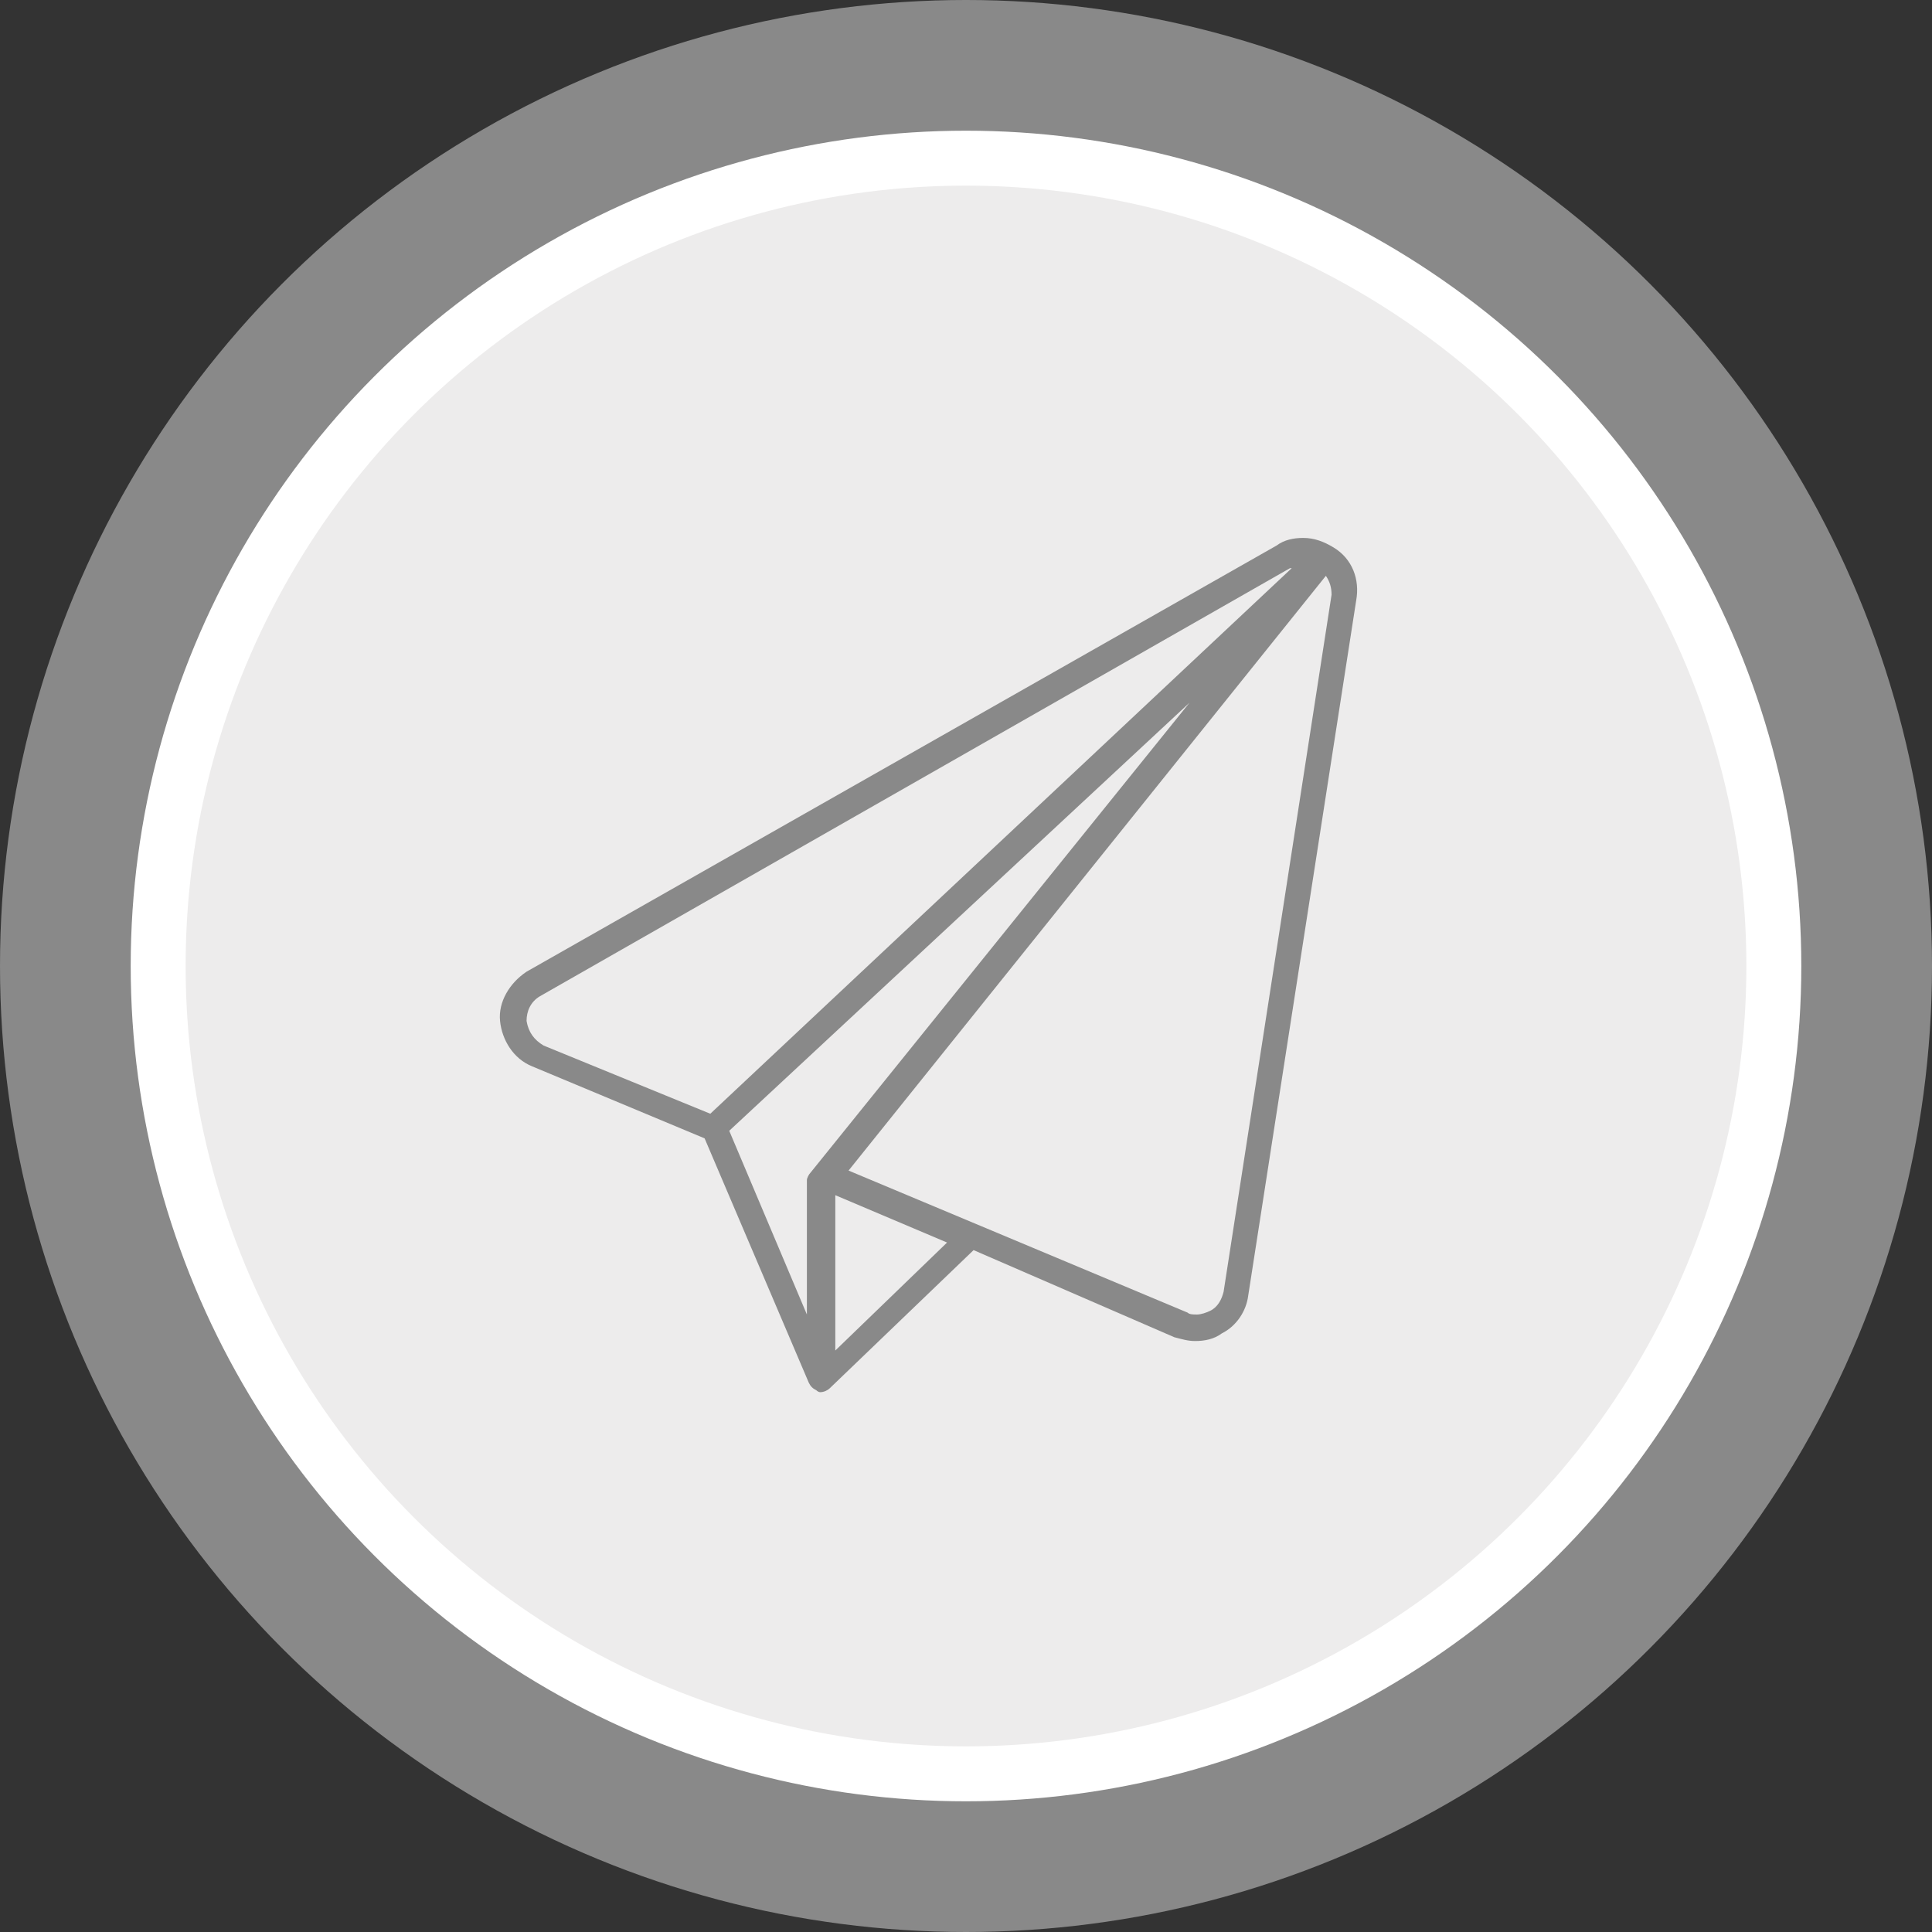 <?xml version="1.0" encoding="utf-8"?>
<!-- Generator: Adobe Illustrator 26.3.1, SVG Export Plug-In . SVG Version: 6.00 Build 0)  -->
<svg version="1.1" id="9" class="perso" xmlns="http://www.w3.org/2000/svg" xmlns:xlink="http://www.w3.org/1999/xlink" x="0px" y="0px"
	 viewBox="0 0 102 102" style="enable-background:new 0 0 102 102;" xml:space="preserve">
<rect x="0" y="0" width="102" height="102" fill="#333333" stroke="none"/>
<style type="text/css">
	.st0{fill:#898989;}
	.st1{fill:#FFFFFF;stroke:#FFFFFF;stroke-width:3;stroke-miterlimit:10;}
	.st2{fill:#EDECEC;}
</style>
<circle class="st0" cx="51" cy="51" r="51"/>
<circle class="st1" cx="51" cy="51" r="42.6"/>
<ellipse class="st2" cx="51" cy="51" rx="41.2" ry="41.2"/>
<path class="st0" d="M70.4,28.9c-0.5-0.3-1-0.5-1.6-0.5c-0.5,0-1,0.1-1.4,0.4L27.8,51.3c-0.9,0.6-1.5,1.6-1.4,2.6s0.7,2,1.7,2.4
	l9.1,3.8L42.7,73c0.1,0.2,0.2,0.3,0.4,0.4c0.1,0.1,0.2,0.1,0.2,0.1c0.2,0,0.4-0.1,0.5-0.2l7.6-7.3L62,70.6c0.4,0.1,0.7,0.2,1.1,0.2
	c0.5,0,1-0.1,1.4-0.4c0.8-0.4,1.3-1.2,1.4-2l5.7-36.7C71.8,30.6,71.4,29.5,70.4,28.9z M27.8,53.9c0-0.5,0.2-1,0.7-1.3L68.1,30
	c0.1,0,0.2,0,0.2-0.1L37.5,58.8l-8.8-3.6C28.2,54.9,27.9,54.5,27.8,53.9z M62.8,37.1l-20,24.8c-0.1,0.1-0.2,0.3-0.2,0.4v7.1
	l-4.1-9.7L62.8,37.1z M44.1,71.3v-8.2l5.9,2.5L44.1,71.3z M64.6,68.2c-0.1,0.4-0.3,0.8-0.7,1c-0.2,0.1-0.5,0.2-0.7,0.2
	s-0.4,0-0.5-0.1l-17.9-7.5L70,30.4c0.2,0.3,0.3,0.6,0.3,1L64.6,68.2z"/>
</svg>
